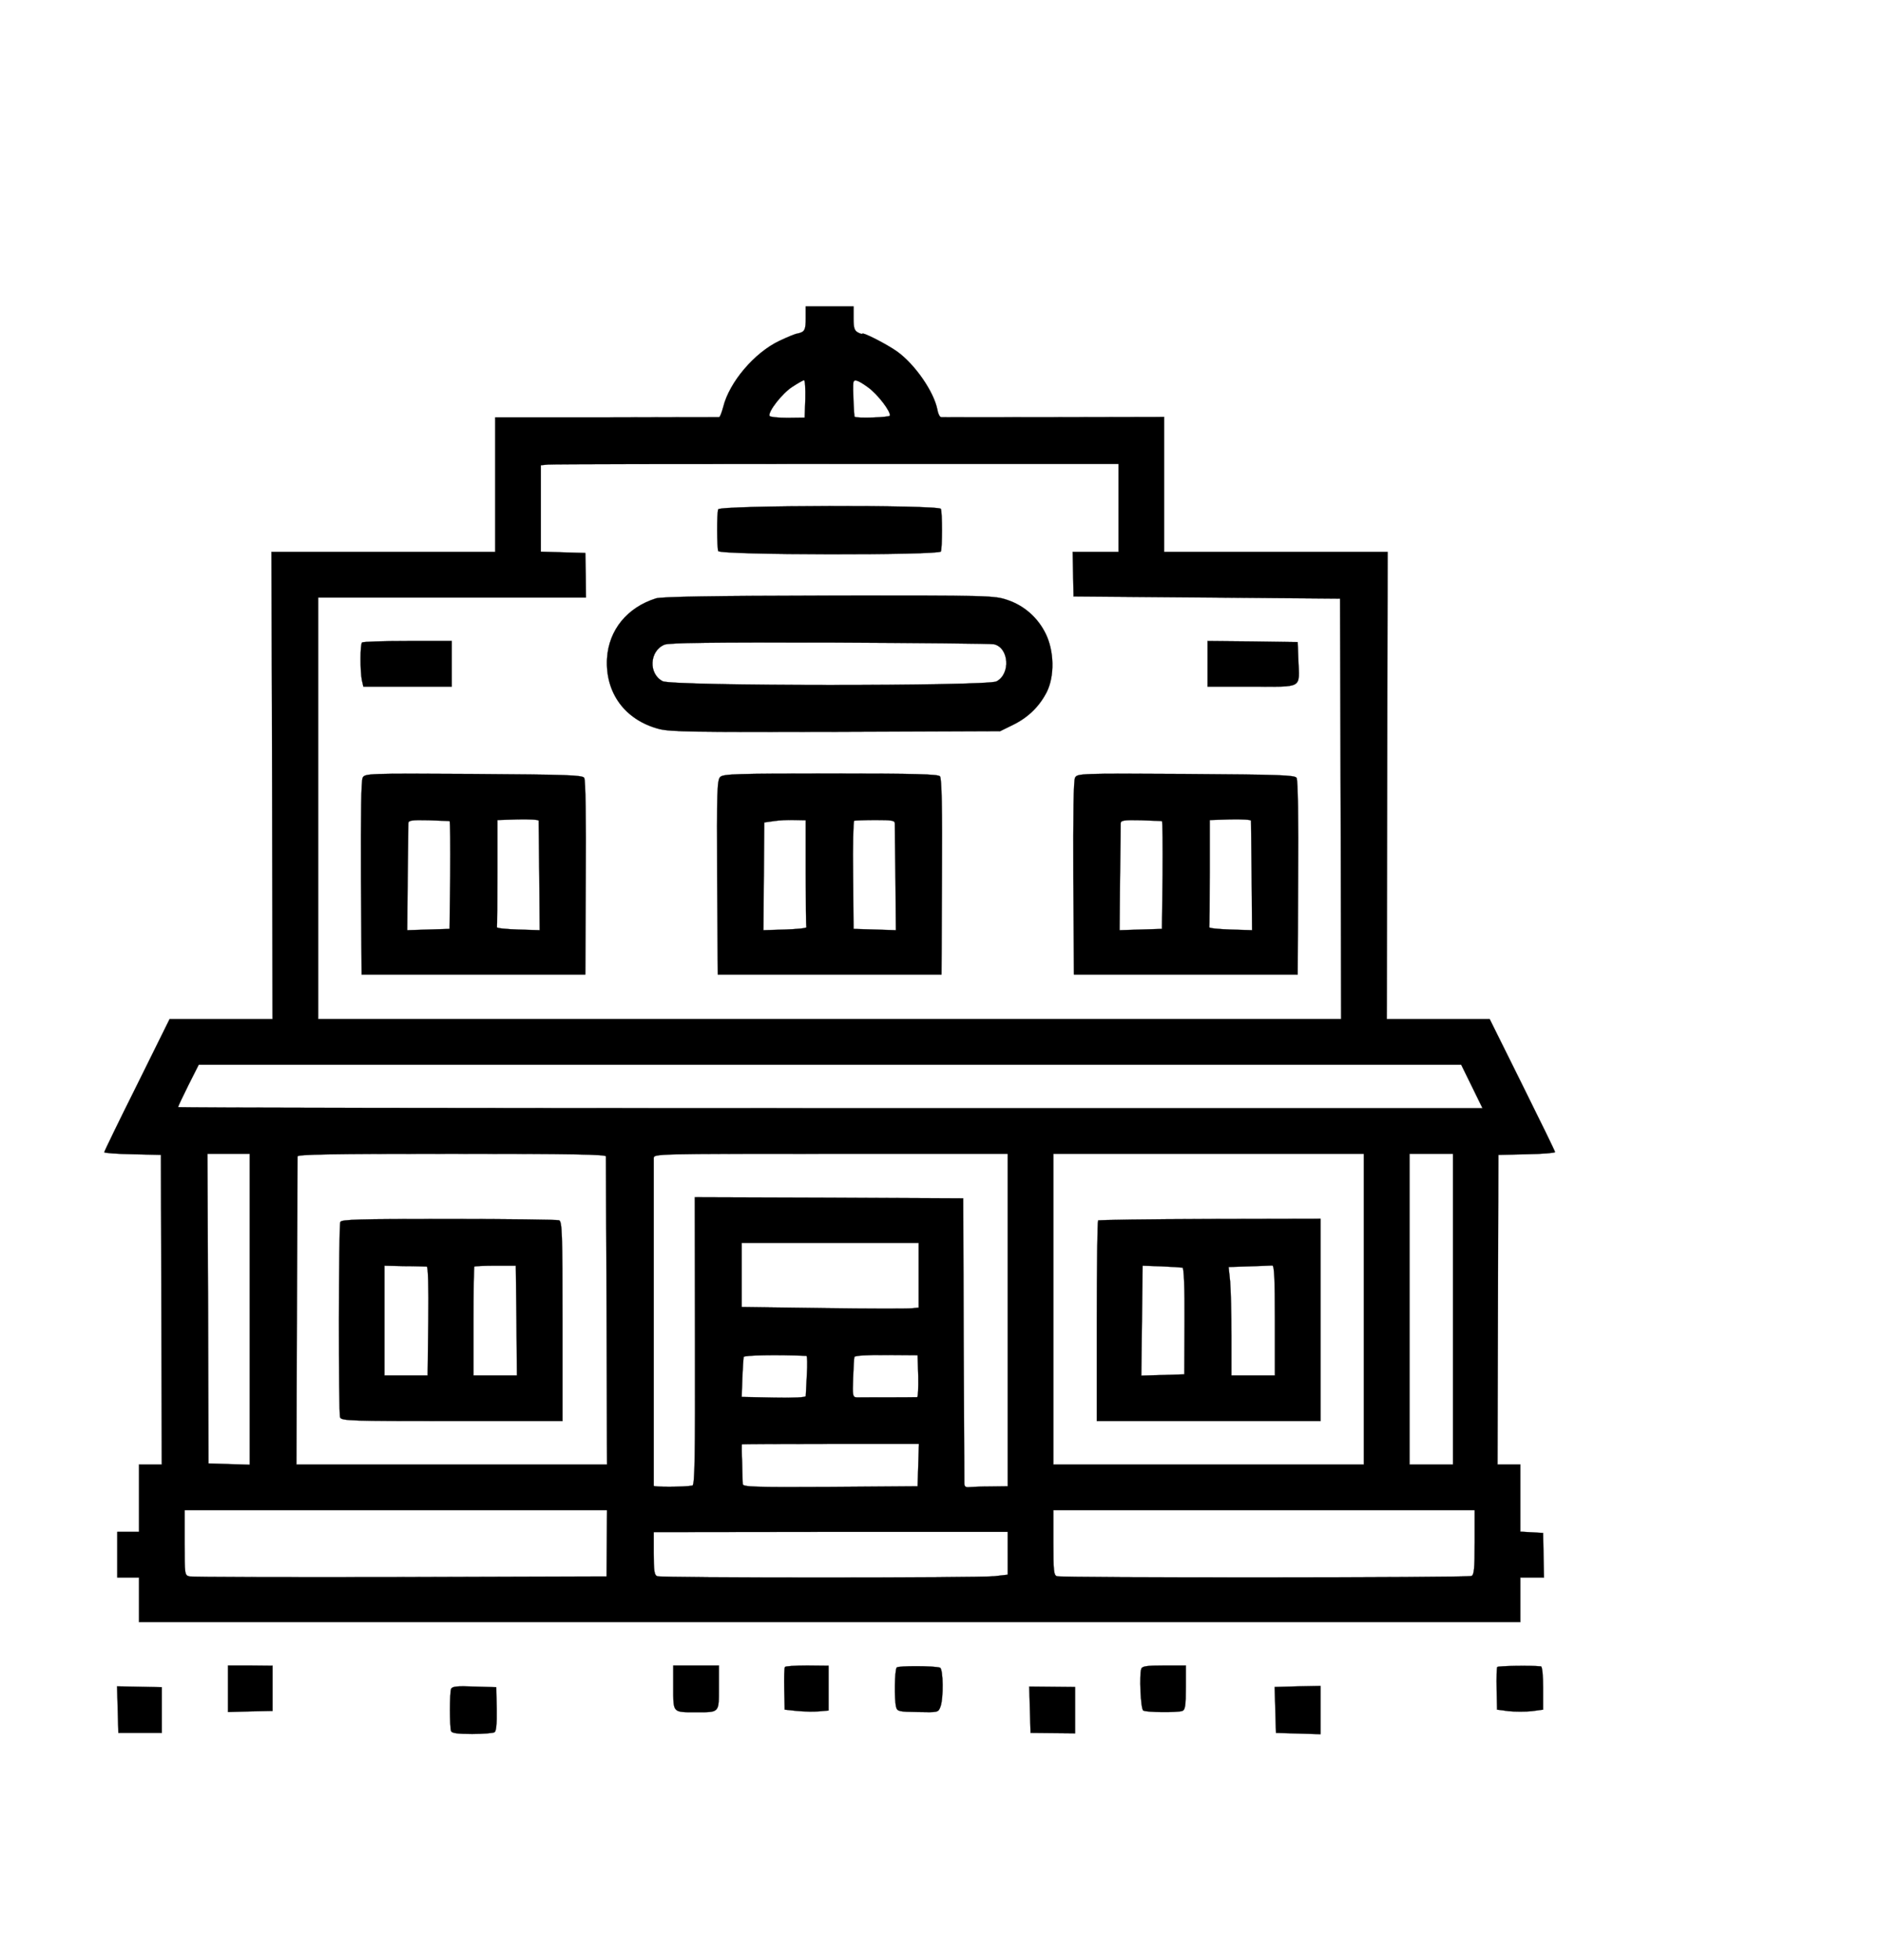 <?xml version="1.0" standalone="no"?>
<!DOCTYPE svg PUBLIC "-//W3C//DTD SVG 20010904//EN"
 "http://www.w3.org/TR/2001/REC-SVG-20010904/DTD/svg10.dtd">
<svg version="1.0" xmlns="http://www.w3.org/2000/svg"
 width="867pt" height="902pt" viewBox="0 0 867 902"
 preserveAspectRatio="xMidYMid meet">

<g transform="translate(0,902) scale(0.1,-0.1)"
fill="current" stroke="current">
<path d="M3710 7556 c0 -55 -5 -64 -38 -71 -10 -1 -48 -17 -84 -34 -114 -54
-230 -190 -258 -304 -7 -26 -15 -47 -19 -47 -3 0 -237 0 -518 -1 l-513 0 0
-309 0 -310 -515 0 -515 0 3 -1075 2 -1075 -237 0 -237 0 -150 -303 c-83 -166
-151 -306 -151 -310 0 -3 59 -8 130 -9 l131 -3 2 -712 2 -713 -52 0 -53 0 0
-155 0 -155 -50 0 -50 0 0 -105 0 -105 50 0 50 0 0 -102 0 -103 3180 0 3180 0
0 103 0 102 55 0 54 0 -2 102 -2 103 -52 3 -53 3 0 155 0 154 -52 0 -53 0 2
713 2 712 131 3 c71 1 130 6 130 10 0 4 -68 143 -151 310 l-150 302 -237 0
-237 0 2 1075 2 1075 -515 0 -514 0 0 310 0 311 -507 -1 c-280 0 -513 -1 -519
0 -7 0 -15 16 -18 35 -16 82 -103 208 -185 267 -46 33 -161 92 -161 82 0 -2
-9 0 -20 6 -16 9 -20 21 -20 65 l0 55 -110 0 -110 0 0 -54z m-2 -372 l-3 -86
-79 -1 c-44 0 -81 4 -83 9 -7 20 59 104 104 133 26 17 50 31 55 31 5 0 7 -39
6 -86z m288 54 c44 -31 107 -113 101 -131 -2 -8 -154 -13 -162 -5 -3 3 -9 133
-6 156 2 19 20 14 67 -20z m1154 -555 l0 -203 -106 0 -105 0 2 -102 2 -103
613 -5 614 -5 3 -968 2 -967 -2355 0 -2355 0 0 970 0 970 617 0 616 0 -1 103
-2 102 -102 3 -103 3 0 199 0 199 33 3 c17 2 616 3 1330 3 l1297 0 0 -202z
m1627 -2663 l49 -100 -3003 0 c-1652 0 -3003 2 -3003 5 0 3 21 48 47 100 l48
95 2906 0 2907 0 49 -100z m-5627 -1025 l0 -716 -95 3 -95 3 -2 713 -3 712 98
0 97 0 0 -715z m1640 703 c0 -7 1 -329 3 -715 l2 -703 -715 0 -715 0 2 702 c2
387 3 709 3 716 0 9 149 12 710 12 561 0 710 -3 710 -12z m1850 -753 l0 -765
-77 -1 c-43 0 -88 -2 -100 -3 -17 -2 -23 3 -23 18 0 12 -1 311 -3 666 l-2 645
-618 3 -618 2 1 -662 c1 -539 -1 -663 -12 -665 -41 -7 -178 -7 -178 -1 0 5 0
341 0 748 0 407 0 749 0 760 0 20 7 20 815 20 l815 0 0 -765z m1640 50 l0
-715 -715 0 -715 0 0 715 0 715 715 0 715 0 0 -715z m410 0 l0 -715 -100 0
-100 0 0 715 0 715 100 0 100 0 0 -715z m-2460 156 l0 -149 -32 -3 c-18 -2
-202 -2 -408 1 l-375 5 0 148 0 147 408 0 407 0 0 -149z m-517 -371 c4 0 5
-39 2 -87 -2 -49 -5 -92 -5 -98 0 -6 -54 -9 -147 -7 l-148 3 3 87 c2 48 5 92
6 97 3 8 152 11 289 5z m515 -94 c1 -53 -1 -96 -5 -96 -21 -1 -260 -1 -278 -1
-19 1 -20 7 -17 89 2 48 4 92 6 97 2 6 59 10 147 9 l144 -1 3 -97z m0 -409
l-3 -97 -403 -3 c-352 -2 -402 0 -402 13 -1 8 -2 52 -3 98 -2 46 -2 84 -1 85
1 1 185 2 409 2 l406 0 -3 -98z m-1434 -360 l-1 -152 -949 -3 c-522 -1 -959 0
-971 3 -23 5 -23 8 -23 155 l0 150 973 0 972 0 -1 -153z m3996 4 c0 -121 -3
-150 -15 -154 -20 -8 -1888 -9 -1909 -1 -14 5 -16 26 -16 155 l0 149 970 0
970 0 0 -149z m-2150 -49 l0 -99 -61 -7 c-79 -8 -1532 -8 -1553 0 -13 5 -16
24 -16 105 l0 98 815 1 815 0 0 -98z"/>
<path d="M3307 6676 c-7 -17 -6 -176 0 -192 7 -19 1019 -20 1025 -2 7 17 7
179 0 196 -7 19 -1018 17 -1025 -2z"/>
<path d="M3020 6266 c-133 -42 -217 -146 -225 -276 -9 -159 83 -284 240 -325
52 -13 158 -15 815 -13 l755 3 59 29 c70 34 122 85 156 152 36 73 34 187 -5
267 -36 74 -99 130 -177 156 -60 20 -78 21 -822 20 -534 -1 -772 -5 -796 -13z
m1557 -211 c69 -16 77 -137 11 -171 -43 -22 -1494 -22 -1537 1 -66 34 -61 139
8 168 21 9 218 11 762 10 404 -2 744 -5 756 -8z"/>
<path d="M1667 6063 c-9 -8 -9 -130 -1 -172 l7 -31 203 0 204 0 0 105 0 105
-203 0 c-112 0 -207 -3 -210 -7z"/>
<path d="M5560 5965 l0 -105 205 0 c238 0 218 -12 213 125 l-3 80 -207 3 -208
2 0 -105z"/>
<path d="M1670 5441 c-7 -14 -9 -163 -8 -463 l3 -443 515 0 515 0 2 445 c2
269 -1 451 -7 460 -8 13 -78 15 -509 18 -491 3 -500 2 -511 -17z m400 -200 c3
0 4 -112 3 -248 l-3 -248 -97 -3 -98 -3 2 238 c2 131 3 245 3 254 0 13 14 16
93 14 50 -2 94 -3 97 -4z m410 2 c0 -4 2 -120 3 -256 l2 -248 -100 3 c-55 2
-99 6 -97 11 1 4 2 116 2 250 l0 243 95 3 c52 1 95 -1 95 -6z"/>
<path d="M3316 5444 c-14 -14 -16 -66 -14 -462 l3 -447 515 0 515 0 2 449 c2
314 -1 454 -9 463 -8 10 -108 13 -504 13 -436 0 -494 -2 -508 -16z m394 -441
c0 -134 1 -246 3 -250 1 -5 -43 -9 -98 -11 l-100 -3 2 248 2 248 43 6 c24 4
67 6 96 5 l52 -1 0 -242z m410 228 c0 -9 1 -123 3 -254 l2 -238 -97 3 -98 3
-2 248 c-2 136 1 248 5 250 5 1 49 3 98 3 75 0 89 -2 89 -15z"/>
<path d="M4950 5441 c-7 -14 -9 -163 -8 -463 l3 -443 515 0 515 0 2 445 c2
269 -1 451 -7 460 -8 13 -78 15 -509 18 -491 3 -500 2 -511 -17z m400 -200 c3
0 4 -112 3 -248 l-3 -248 -97 -3 -98 -3 2 238 c2 131 3 245 3 254 0 13 14 16
93 14 50 -2 94 -3 97 -4z m410 2 c0 -4 2 -120 3 -256 l2 -248 -100 3 c-55 2
-99 6 -97 11 1 4 2 116 2 250 l0 243 95 3 c52 1 95 -1 95 -6z"/>
<path d="M1567 3396 c-8 -20 -9 -879 -1 -899 6 -16 51 -17 515 -17 l509 0 0
459 c0 409 -2 460 -16 465 -9 3 -238 6 -509 6 -417 0 -494 -2 -498 -14z m398
-205 c6 -1 9 -90 7 -251 l-3 -250 -99 0 -100 0 0 253 0 252 92 -2 c51 0 98 -2
103 -2z m413 -249 l2 -252 -100 0 -100 0 0 248 c0 137 2 251 4 253 2 2 46 4
98 4 l93 0 3 -253z"/>
<path d="M5056 3403 c-3 -4 -6 -213 -6 -465 l0 -458 515 0 515 0 0 465 0 466
-509 -1 c-280 -1 -512 -4 -515 -7z m389 -217 c6 -2 10 -93 9 -247 l-1 -244
-99 -3 -99 -3 3 253 3 253 87 -3 c48 -2 92 -5 97 -6z m425 -243 l0 -253 -100
0 -100 0 0 183 c0 100 -3 212 -6 249 l-7 67 94 3 c52 2 100 3 107 4 9 0 12
-56 12 -253z"/>
<path d="M1050 1248 l0 -107 103 3 102 2 0 104 0 104 -102 1 -103 0 0 -107z"/>
<path d="M3100 1254 c0 -118 -4 -114 105 -114 109 0 105 -4 105 114 l0 101
-105 0 -105 0 0 -101z"/>
<path d="M3614 1348 c-3 -4 -4 -50 -3 -102 l2 -94 56 -6 c31 -3 76 -4 101 -2
l45 4 0 103 0 103 -98 1 c-55 0 -101 -3 -103 -7z"/>
<path d="M4129 1346 c-10 -11 -12 -147 -3 -182 5 -20 13 -22 100 -23 93 -2 94
-2 104 24 15 39 13 175 -2 180 -28 9 -190 9 -199 1z"/>
<path d="M5255 1340 c-10 -26 -3 -185 9 -192 13 -9 158 -10 180 -2 13 5 16 24
16 108 l0 101 -100 0 c-78 0 -101 -3 -105 -15z"/>
<path d="M6894 1348 c-3 -4 -4 -50 -3 -102 l2 -94 53 -7 c30 -3 78 -3 107 0
l52 7 0 99 c0 59 -4 99 -10 100 -51 5 -198 2 -201 -3z"/>
<path d="M542 1152 l3 -107 100 0 100 0 0 105 0 105 -103 2 -103 2 3 -107z"/>
<path d="M2077 1247 c-7 -17 -7 -176 0 -194 4 -9 29 -13 97 -13 50 0 96 4 103
8 8 5 11 38 10 107 l-2 100 -101 3 c-80 3 -102 1 -107 -11z"/>
<path d="M4742 1151 l3 -106 103 -1 102 -1 0 107 0 106 -105 1 -106 1 3 -107z"/>
<path d="M5872 1151 l3 -106 103 -3 102 -3 0 111 0 111 -105 -2 -106 -3 3
-105z"/>
</g>
</svg>
